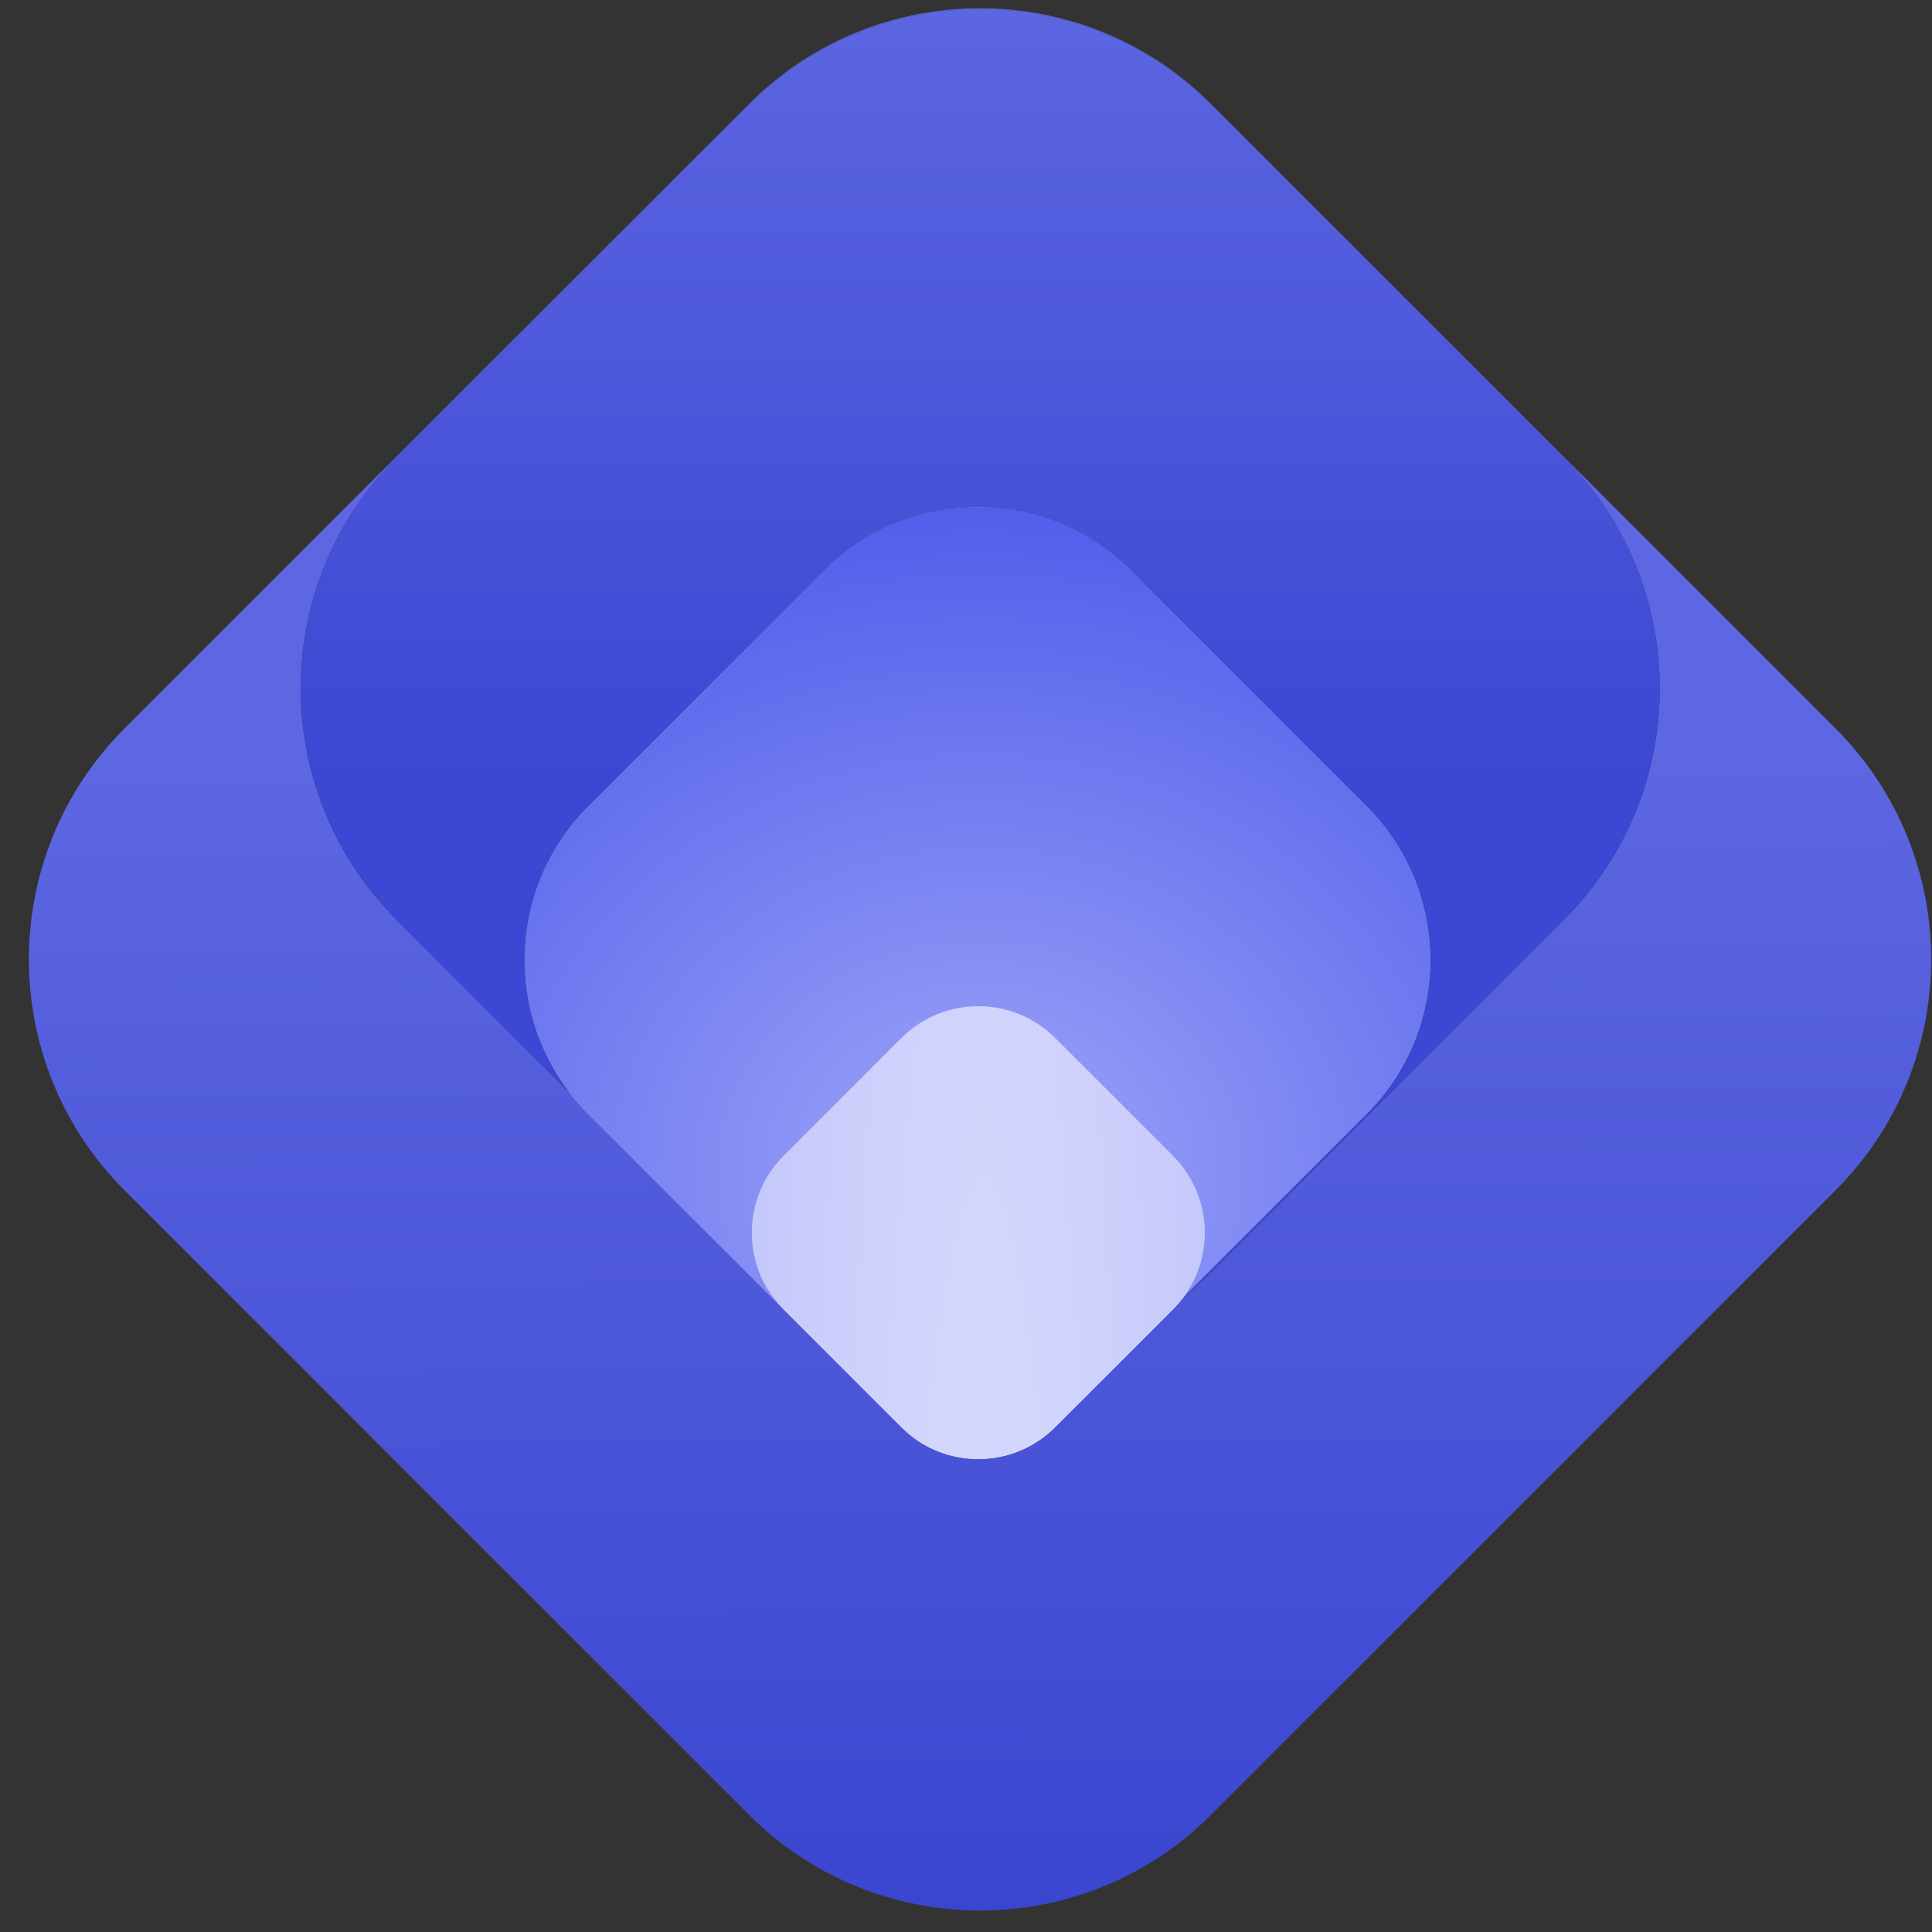 <svg width="65" height="65" viewBox="0 0 65 65" fill="none" xmlns="http://www.w3.org/2000/svg">
<rect x="0" y="0" width="65" height="65" fill="#333333" stroke="none"/>
<path d="M39.855 43.615C39.742 43.771 39.615 43.92 39.474 44.06L35.506 48.026C34.071 49.46 31.745 49.46 30.311 48.026L26.342 44.06C26.293 44.012 26.247 43.962 26.201 43.912L26.202 43.913C24.909 42.471 24.956 40.254 26.342 38.868L30.311 34.902C31.745 33.468 34.071 33.468 35.506 34.902L39.474 38.868C40.768 40.161 40.895 42.179 39.855 43.615Z" fill="url(#paint0_radial_8935_28126)"/>
<path fill-rule="evenodd" clip-rule="evenodd" d="M4.191 24.507C-0.101 28.798 -0.101 35.756 4.191 40.048L25.201 61.059C29.493 65.35 36.451 65.35 40.743 61.059L61.753 40.048C66.045 35.756 66.045 28.798 61.753 24.507L40.743 3.496C36.451 -0.796 29.493 -0.796 25.201 3.496L4.191 24.507ZM13.335 30.934C9.044 26.642 9.044 19.684 13.335 15.392L25.208 3.52C29.499 -0.772 36.458 -0.772 40.749 3.52L52.622 15.392C56.913 19.684 56.913 26.642 52.622 30.933L40.749 42.806C40.458 43.097 40.155 43.368 39.841 43.62C39.728 43.776 39.602 43.924 39.462 44.064L35.504 48.022C34.074 49.452 31.754 49.452 30.324 48.022L26.366 44.064C26.156 43.854 25.977 43.624 25.828 43.381C25.616 43.199 25.409 43.007 25.208 42.806L13.335 30.934Z" fill="url(#paint1_linear_8935_28126)"/>
<path d="M19.791 27.12C16.93 29.982 16.93 34.62 19.791 37.481L26.227 43.917C24.938 42.479 24.984 40.266 26.366 38.884L30.324 34.926C31.754 33.496 34.074 33.496 35.504 34.926L39.462 38.884C40.755 40.177 40.879 42.197 39.834 43.63L45.982 37.481C48.843 34.62 48.843 29.982 45.982 27.12L38.067 19.205C35.206 16.344 30.567 16.344 27.706 19.205L19.791 27.12Z" fill="url(#paint2_radial_8935_28126)"/>
<path d="M19.791 27.12C16.93 29.982 16.93 34.62 19.791 37.481L26.227 43.917C24.938 42.479 24.984 40.266 26.366 38.884L30.324 34.926C31.754 33.496 34.074 33.496 35.504 34.926L39.462 38.884C40.755 40.177 40.879 42.197 39.834 43.63L45.982 37.481C48.843 34.62 48.843 29.982 45.982 27.12L38.067 19.205C35.206 16.344 30.567 16.344 27.706 19.205L19.791 27.12Z" fill="url(#paint3_radial_8935_28126)"/>
<path d="M13.335 15.392C9.044 19.684 9.044 26.642 13.335 30.934L19.145 36.743C16.95 33.87 17.165 29.747 19.791 27.12L27.706 19.205C30.567 16.344 35.206 16.344 38.067 19.205L45.982 27.12C48.843 29.982 48.843 34.62 45.982 37.481L39.855 43.609C40.164 43.361 40.463 43.093 40.749 42.806L52.622 30.934C56.914 26.642 56.914 19.684 52.622 15.392L40.749 3.52C36.458 -0.772 29.5 -0.772 25.208 3.52L13.335 15.392Z" fill="url(#paint4_linear_8935_28126)"/>
<defs>
<radialGradient id="paint0_radial_8935_28126" cx="0" cy="0" r="1" gradientUnits="userSpaceOnUse" gradientTransform="translate(33.101 192.625) rotate(-90) scale(559.782 21.813)">
<stop stop-color="#E8E9FF"/>
<stop offset="1" stop-color="#979EF4"/>
</radialGradient>
<linearGradient id="paint1_linear_8935_28126" x1="33.371" y1="66.603" x2="33.096" y2="25.574" gradientUnits="userSpaceOnUse">
<stop stop-color="#3944CF"/>
<stop offset="1" stop-color="#5D67E1"/>
</linearGradient>
<radialGradient id="paint2_radial_8935_28126" cx="0" cy="0" r="1" gradientUnits="userSpaceOnUse" gradientTransform="translate(32.972 42.517) rotate(-90) scale(25.6 25.6)">
<stop stop-color="white" stop-opacity="0"/>
<stop offset="1" stop-color="white" stop-opacity="0.75"/>
</radialGradient>
<radialGradient id="paint3_radial_8935_28126" cx="0" cy="0" r="1" gradientUnits="userSpaceOnUse" gradientTransform="translate(32.972 39.49) rotate(-90) scale(22.556 25.6)">
<stop stop-color="#9EA5F8"/>
<stop offset="1" stop-color="#525EEB"/>
</radialGradient>
<linearGradient id="paint4_linear_8935_28126" x1="32.972" y1="26.042" x2="32.972" y2="-0.631" gradientUnits="userSpaceOnUse">
<stop stop-color="#3C47D3"/>
<stop offset="1" stop-color="#5D67E1"/>
</linearGradient>
</defs>
</svg>
